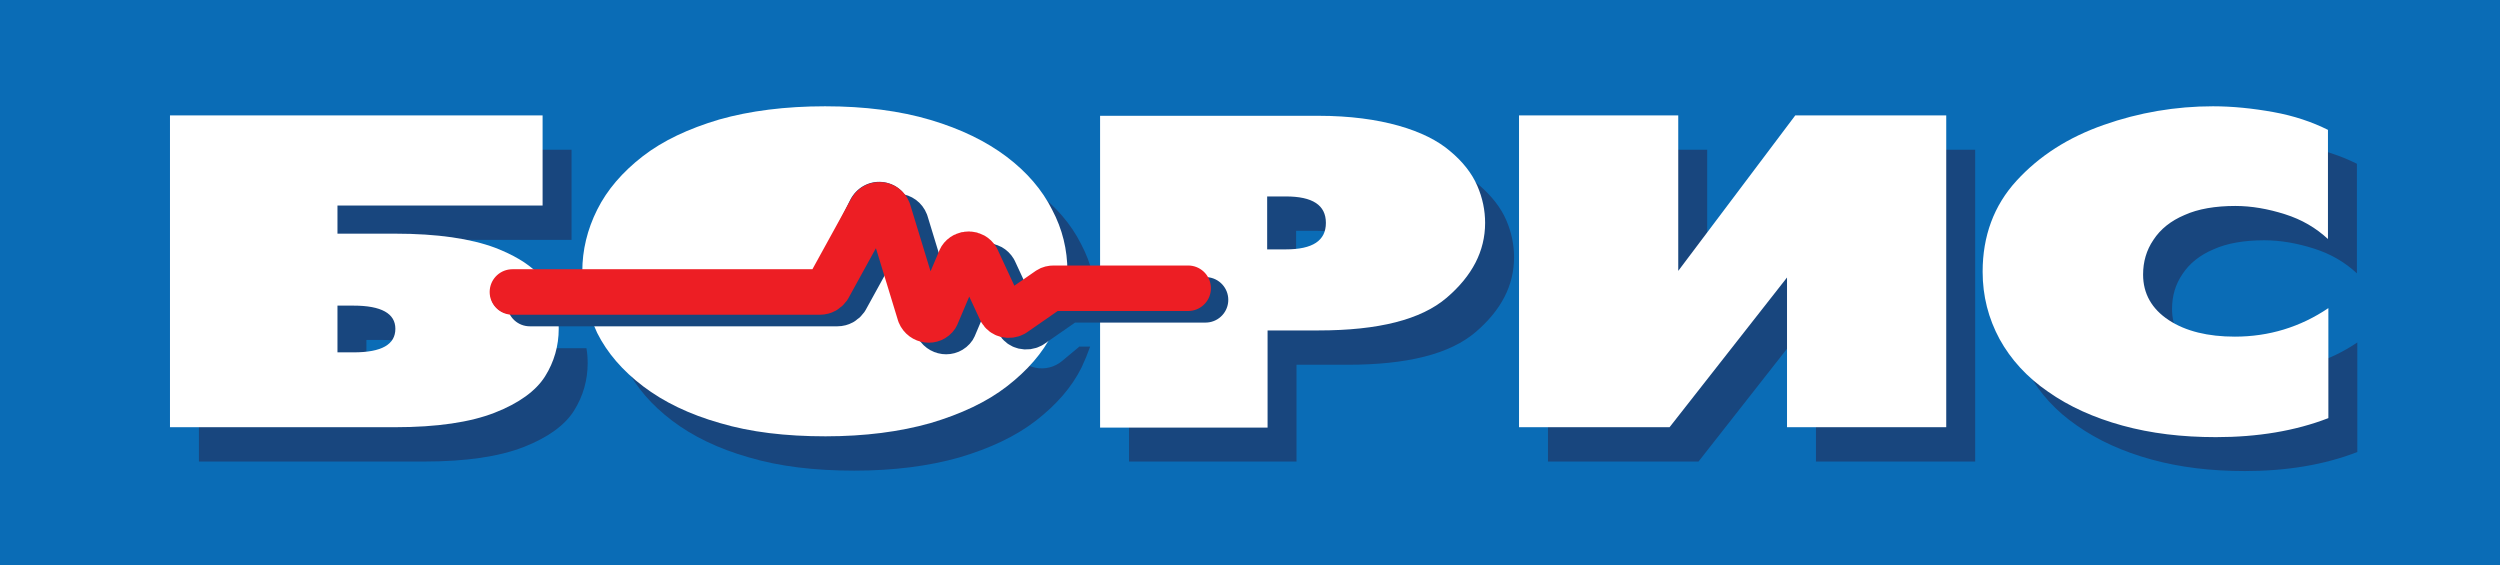 <?xml version="1.0" encoding="utf-8"?>
<!-- Generator: Adobe Illustrator 20.1.0, SVG Export Plug-In . SVG Version: 6.00 Build 0)  -->
<svg version="1.1" id="Layer_1" xmlns="http://www.w3.org/2000/svg" xmlns:xlink="http://www.w3.org/1999/xlink" x="0px" y="0px"
	 viewBox="0 0 604.5 136.7" style="enable-background:new 0 0 604.5 136.7;" xml:space="preserve">
<style type="text/css">
	.st0{fill:#0A6CB6;}
	.st1{fill:#18467E;}
	.st2{fill:#FFFFFF;}
	.st3{fill:none;stroke:#17477E;stroke-width:11;stroke-linecap:round;stroke-linejoin:round;stroke-miterlimit:10;}
	.st4{fill:none;stroke:#ED1E24;stroke-width:11;stroke-linecap:round;stroke-linejoin:round;stroke-miterlimit:10;}
</style>
<rect class="st0" width="604.5" height="136.7"/>
<g>
	<g>
		<path class="st1" d="M125.6,79.1c0-2.8,2.2-5,5-5h6.2c-2.3-2.3-5.7-4.3-10.1-6c-5.9-2.2-13.9-3.4-24.2-3.4H88.6V58h49.6V36.2H48.1
			v75.4h54.4c10.2,0,18.2-1.2,24.1-3.5c5.9-2.3,10-5.3,12.2-8.8c2.2-3.5,3.3-7.4,3.3-11.5c0-1.2-0.1-2.5-0.3-3.6h-11.2
			C127.8,84.1,125.6,81.9,125.6,79.1z M92.5,93.5h-3.9V82.2h3.9c6.7,0,10.1,1.9,10.1,5.6C102.6,91.6,99.3,93.5,92.5,93.5z"/>
		<path class="st1" d="M212.6,56.6c1.5-2.9,4.5-4.6,7.7-4.3c3.2,0.3,5.9,2.5,6.7,5.7l4.8,17.5l1.9-5.3c1-2.9,3.7-5,6.8-5.2
			c3.1-0.2,6,1.4,7.4,4.2l4.5,8.7l2.7-2.2c1.4-1.2,3.2-1.8,5-1.8h5c0-5.2-1.2-10.2-3.7-14.9c-2.4-4.8-6.1-9.1-11-12.8
			c-4.9-3.7-11-6.7-18.4-8.9c-7.4-2.2-15.9-3.3-25.5-3.3c-9.6,0-18.2,1.1-25.6,3.2c-7.4,2.2-13.6,5.1-18.5,8.9
			c-4.9,3.8-8.6,8.1-11,12.9c-2.4,4.8-3.6,9.8-3.6,14.9c0,0.1,0,0.2,0,0.3h56L212.6,56.6z"/>
		<path class="st1" d="M256.8,87.3c-1.8,1.5-4.2,2.1-6.5,1.6c-2.3-0.5-4.3-1.9-5.4-4l-3.4-6.6l-2.5,7.2c-1.1,3.1-4,5.2-7.3,5.2
			c-0.1,0-0.2,0-0.3,0c-3.4-0.1-6.3-2.4-7.2-5.7L219,66.2l-6.8,13.6c-1.3,2.7-4,4.3-7,4.3h-55.7c0.5,1.6,1.2,3.1,1.9,4.7
			c2.4,4.8,6.1,9.1,11.1,12.9c5,3.8,11.2,6.8,18.6,8.9c7.4,2.2,15.9,3.2,25.5,3.2c9.5,0,18-1.1,25.4-3.2c7.4-2.2,13.6-5.1,18.5-8.9
			c4.9-3.8,8.6-8,11-12.8c0.8-1.7,1.5-3.4,2.1-5.1H261L256.8,87.3z"/>
		<path class="st1" d="M357.7,44.8c-3-2.6-7.2-4.7-12.5-6.2s-11.8-2.4-19.4-2.4h-52.8v37.6h21.7c2.8,0,5,2.2,5,5s-2.2,5-5,5h-21.7
			v27.8h40.5V88.2h12.3c14.5,0,24.8-2.6,31-7.9c6.2-5.3,9.3-11.3,9.3-18.1c0-3-0.6-6-1.9-9S360.7,47.4,357.7,44.8z M317.9,68.6h-4.5
			V55.8h4.5c6.5,0,9.7,2.1,9.7,6.4C327.6,66.5,324.4,68.6,317.9,68.6z"/>
		<polygon class="st1" points="412.8,73.8 412.8,36.2 374.3,36.2 374.3,111.6 410.7,111.6 439.1,75.4 439.1,111.6 477.6,111.6 
			477.6,36.2 441.1,36.2 		"/>
		<path class="st1" d="M535.2,60.3c3.3-1.5,7.5-2.2,12.3-2.2c3.9,0,7.9,0.7,12,2c4.1,1.3,7.5,3.3,10.4,6V39.6
			c-3.8-1.9-8.2-3.4-13.2-4.3c-5-0.9-9.9-1.4-14.6-1.4c-9,0-17.9,1.5-26.4,4.5c-8.6,3-15.6,7.5-21.1,13.5c-5.5,6-8.2,13.4-8.2,22
			c0,5.9,1.4,11.3,4.1,16.3c2.7,4.9,6.6,9.2,11.7,12.7c5.1,3.6,11.1,6.3,18,8.2c6.9,1.9,14.4,2.8,22.6,2.8c10.1,0,19.2-1.5,27.2-4.6
			V82.8c-6.8,4.6-14.4,6.9-22.6,6.9c-6.5,0-11.9-1.3-16-4c-4.1-2.7-6.2-6.4-6.2-11c0-3.1,0.8-5.9,2.5-8.4
			C529.4,63.7,531.9,61.7,535.2,60.3z"/>
	</g>
</g>
<g>
	<path class="st2" d="M118.6,70.9c0-2.8,2.2-5,5-5h6.2c-2.3-2.3-5.7-4.3-10.1-6c-5.9-2.2-13.9-3.4-24.2-3.4H81.6v-6.8h49.6V27.9
		H41.1v75.4h54.4c10.2,0,18.2-1.2,24.1-3.5c5.9-2.3,10-5.3,12.2-8.8c2.2-3.5,3.3-7.4,3.3-11.5c0-1.2-0.1-2.5-0.3-3.6h-11.2
		C120.8,75.9,118.6,73.6,118.6,70.9z M85.5,85.2h-3.9V73.9h3.9c6.7,0,10.1,1.9,10.1,5.6C95.6,83.3,92.3,85.2,85.5,85.2z"/>
	<path class="st2" d="M205.6,48.3c1.5-2.9,4.5-4.6,7.7-4.3c3.2,0.3,5.9,2.5,6.7,5.7l4.8,17.5l1.9-5.3c1-2.9,3.7-5,6.8-5.2
		c3.1-0.2,6,1.4,7.4,4.2l4.5,8.7l2.7-2.2c1.4-1.2,3.2-1.8,5-1.8h5c0-5.2-1.2-10.2-3.7-14.9c-2.4-4.8-6.1-9.1-11-12.8
		c-4.9-3.7-11-6.7-18.4-8.9c-7.4-2.2-15.9-3.3-25.5-3.3c-9.6,0-18.2,1.1-25.6,3.2c-7.4,2.2-13.6,5.1-18.5,8.9
		c-4.9,3.8-8.6,8.1-11,12.9c-2.4,4.8-3.6,9.8-3.6,14.9c0,0.1,0,0.2,0,0.3h56L205.6,48.3z"/>
	<path class="st2" d="M249.8,79c-1.8,1.5-4.2,2.1-6.5,1.6c-2.3-0.5-4.3-1.9-5.4-4l-3.4-6.6l-2.5,7.2c-1.1,3.1-4,5.2-7.3,5.2
		c-0.1,0-0.2,0-0.3,0c-3.4-0.1-6.3-2.4-7.2-5.7L212,57.9l-6.8,13.6c-1.3,2.7-4,4.3-7,4.3h-55.7c0.5,1.6,1.2,3.1,1.9,4.7
		c2.4,4.8,6.1,9.1,11.1,12.9c5,3.8,11.2,6.8,18.6,8.9c7.4,2.2,15.9,3.2,25.5,3.2c9.5,0,18-1.1,25.4-3.2c7.4-2.2,13.6-5.1,18.5-8.9
		c4.9-3.8,8.6-8,11-12.8c0.8-1.7,1.5-3.4,2.1-5.1H254L249.8,79z"/>
	<path class="st2" d="M350.7,36.6c-3-2.6-7.2-4.7-12.5-6.2s-11.8-2.4-19.4-2.4h-52.8v37.6h21.7c2.8,0,5,2.2,5,5s-2.2,5-5,5h-21.7
		v27.8h40.5V79.9h12.3c14.5,0,24.8-2.6,31-7.9c6.2-5.3,9.3-11.3,9.3-18.1c0-3-0.6-6-1.9-9S353.7,39.1,350.7,36.6z M310.9,60.3h-4.5
		V47.5h4.5c6.5,0,9.7,2.1,9.7,6.4C320.6,58.2,317.4,60.3,310.9,60.3z"/>
	<polygon class="st2" points="405.8,65.5 405.8,27.9 367.3,27.9 367.3,103.3 403.7,103.3 432.1,67.1 432.1,103.3 470.6,103.3 
		470.6,27.9 434.1,27.9 	"/>
	<path class="st2" d="M528.2,52c3.3-1.5,7.5-2.2,12.3-2.2c3.9,0,7.9,0.7,12,2c4.1,1.3,7.5,3.3,10.4,6V31.4
		c-3.8-1.9-8.2-3.4-13.2-4.3c-5-0.9-9.9-1.4-14.6-1.4c-9,0-17.9,1.5-26.4,4.5c-8.6,3-15.6,7.5-21.1,13.5c-5.5,6-8.2,13.4-8.2,22
		c0,5.9,1.4,11.3,4.1,16.3c2.7,4.9,6.6,9.2,11.7,12.7c5.1,3.6,11.1,6.3,18,8.2c6.9,1.9,14.4,2.8,22.6,2.8c10.1,0,19.2-1.5,27.2-4.6
		V74.5c-6.8,4.6-14.4,6.9-22.6,6.9c-6.5,0-11.9-1.3-16-4c-4.1-2.7-6.2-6.4-6.2-11c0-3.1,0.8-5.9,2.5-8.4
		C522.4,55.4,524.9,53.4,528.2,52z"/>
</g>
<path class="st3" d="M128.1,73.4h74.4c0.8,0,1.5-0.4,2-1.1l10.4-18.9c1-1.6,3.4-1.4,4.1,0.4l7.6,24.9c0.7,1.7,3,2,4,0.5l5.9-13.9
	c0.9-1.4,3-1.4,3.9,0.1l5.8,12.5c0.6,1.1,2,1.4,3.1,0.8l8.5-5.9c0.3-0.2,0.7-0.3,1.2-0.3h32.5"/>
<path class="st4" d="M123.9,70.6h74.4c0.8,0,1.5-0.4,2-1.1l10.4-18.9c1-1.6,3.4-1.4,4.1,0.4l7.6,24.9c0.7,1.7,3,2,4,0.5l5.9-13.9
	c0.9-1.4,3-1.4,3.9,0.1l5.8,12.5c0.6,1.1,2,1.4,3.1,0.8l8.5-5.9c0.3-0.2,0.7-0.3,1.2-0.3h32.5"/>
</svg>
